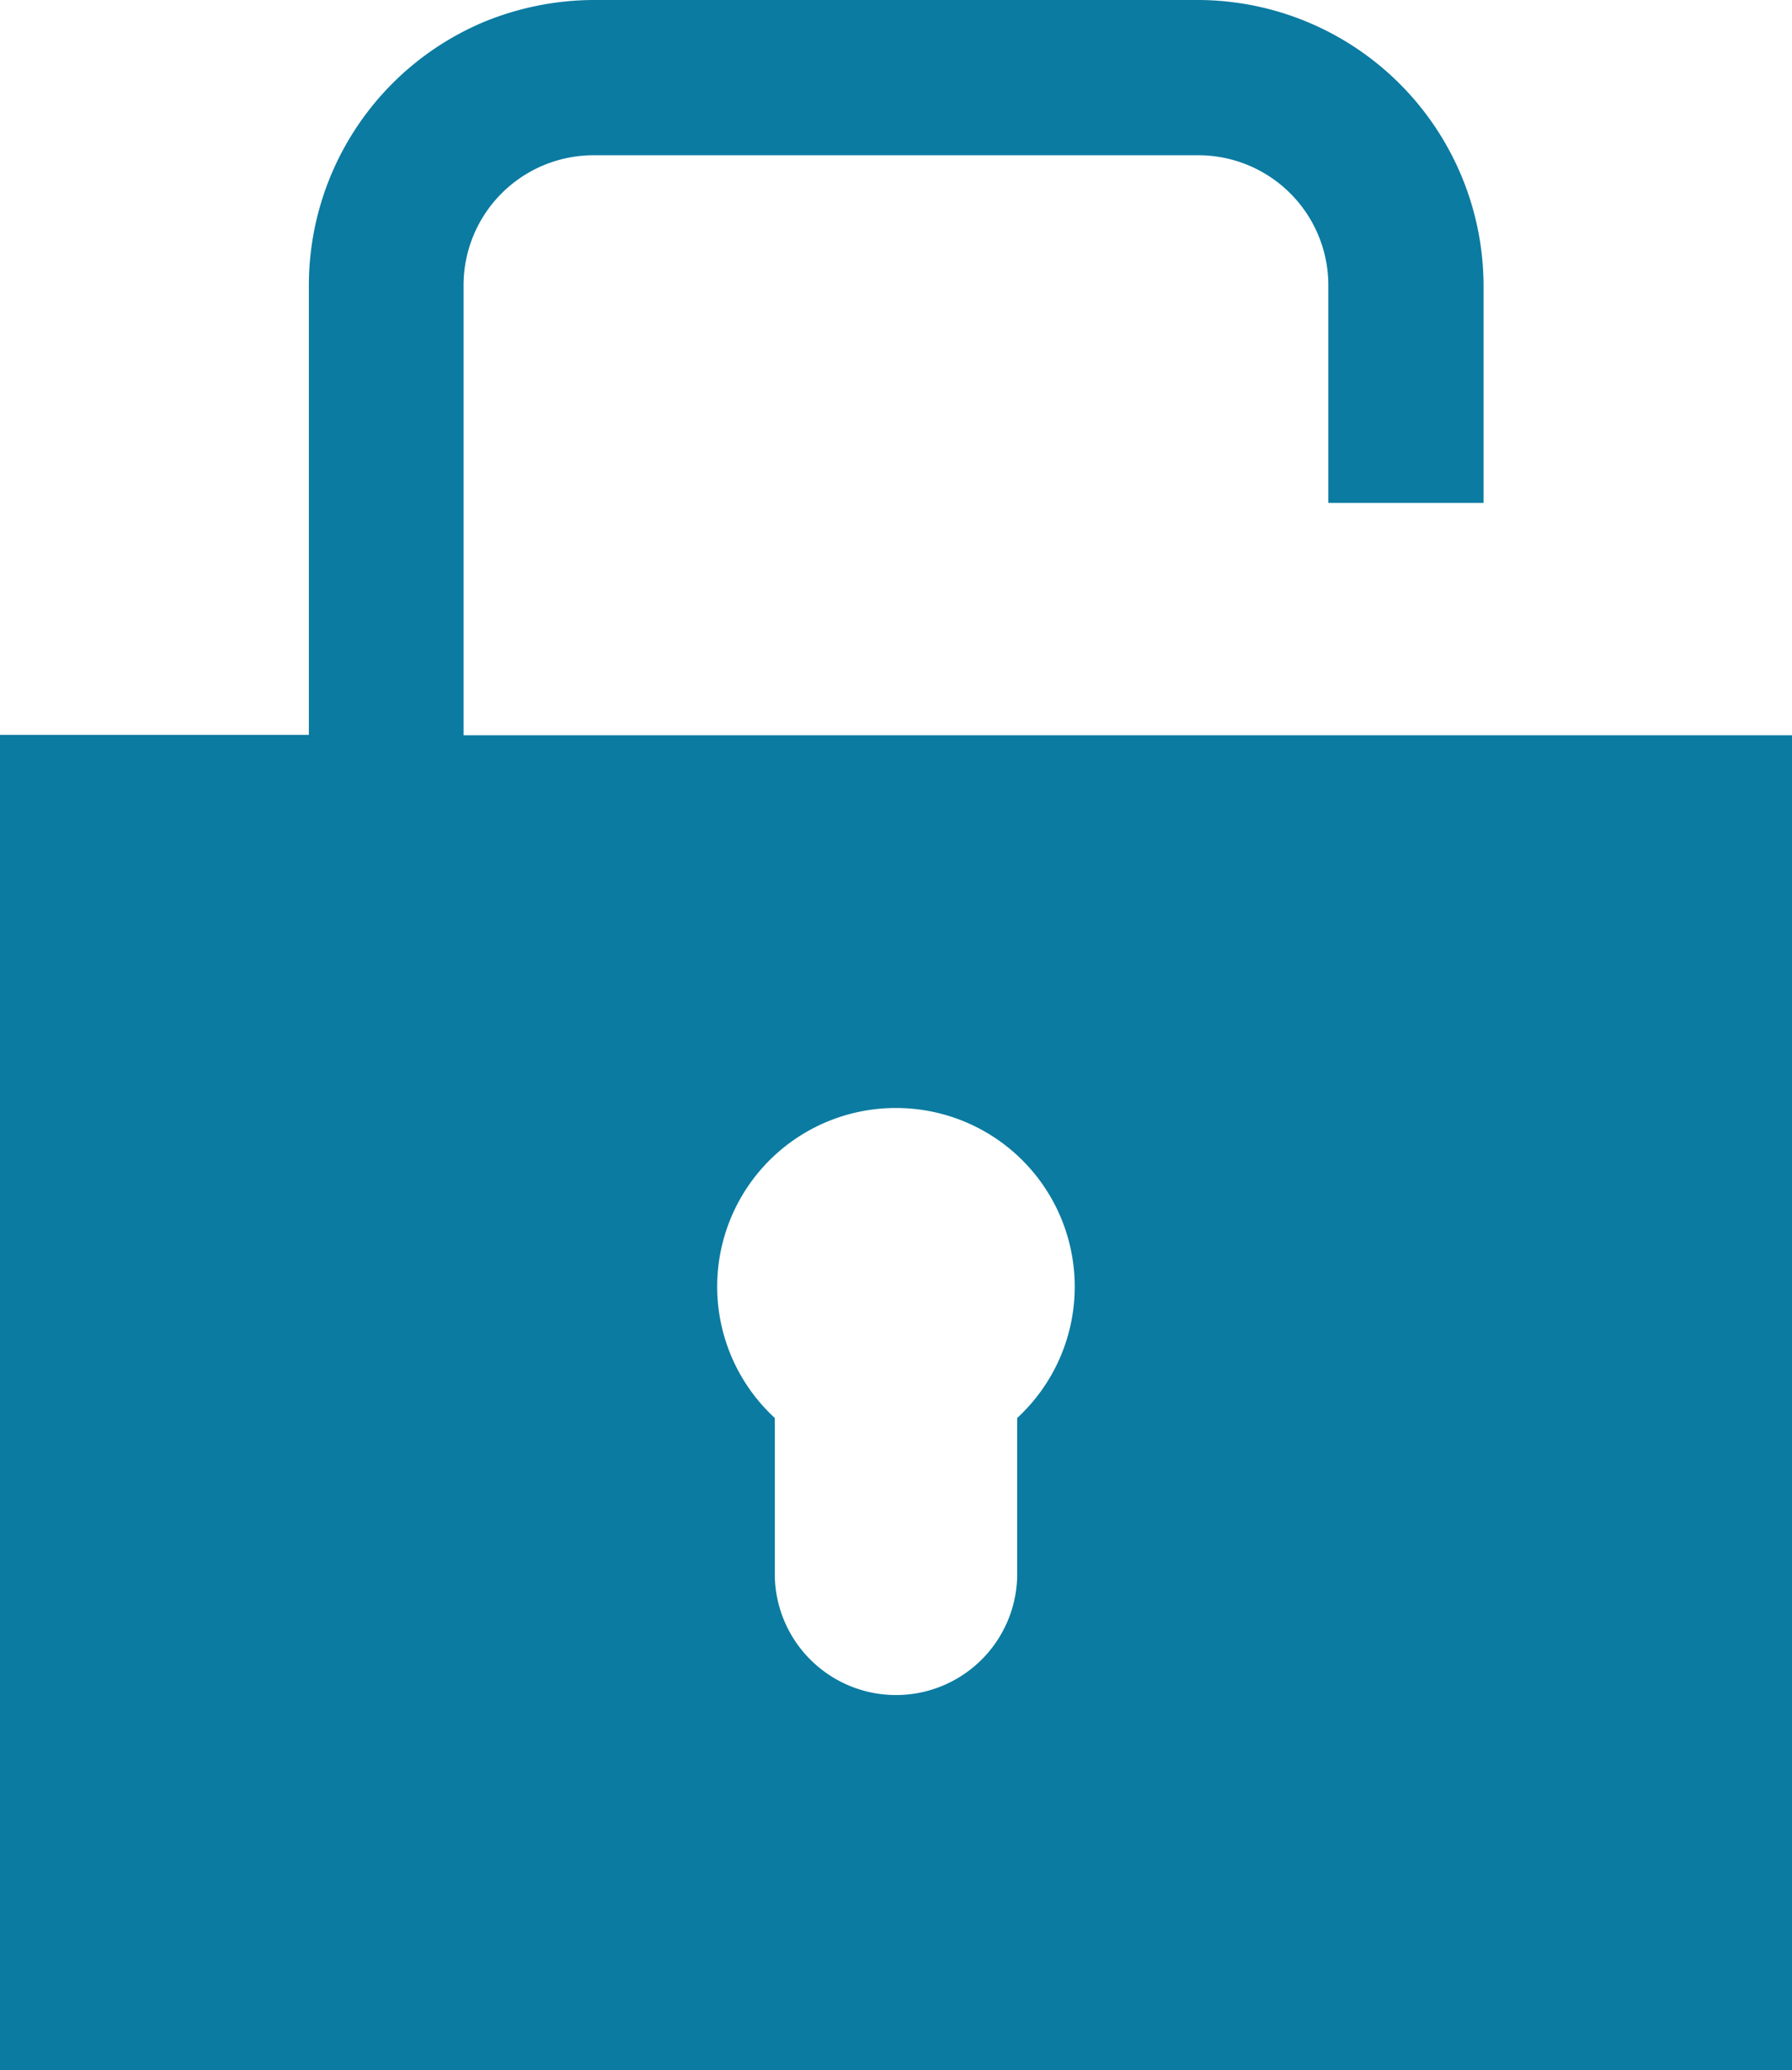 <svg xmlns="http://www.w3.org/2000/svg" width="34.637" height="40" viewBox="0 0 34.637 40">
  <path id="Path_881" data-name="Path 881" d="M20.67,21.41a3.452,3.452,0,0,1,2.343,5.99v3.059a2.343,2.343,0,0,1-4.685,0V27.4a3.451,3.451,0,0,1,2.342-5.99M37.989,40V14.208H12.312v-8.7A2.513,2.513,0,0,1,14.821,3h11.7a2.513,2.513,0,0,1,2.506,2.508v4.21h3V5.506A5.531,5.531,0,0,0,26.522,0h-11.7a5.619,5.619,0,0,0-2.1.417A5.522,5.522,0,0,0,9.322,5.5v8.7H3.352V40Z" transform="translate(-3.352)" fill="#0b7ba1" fill-rule="evenodd"/>
</svg>
